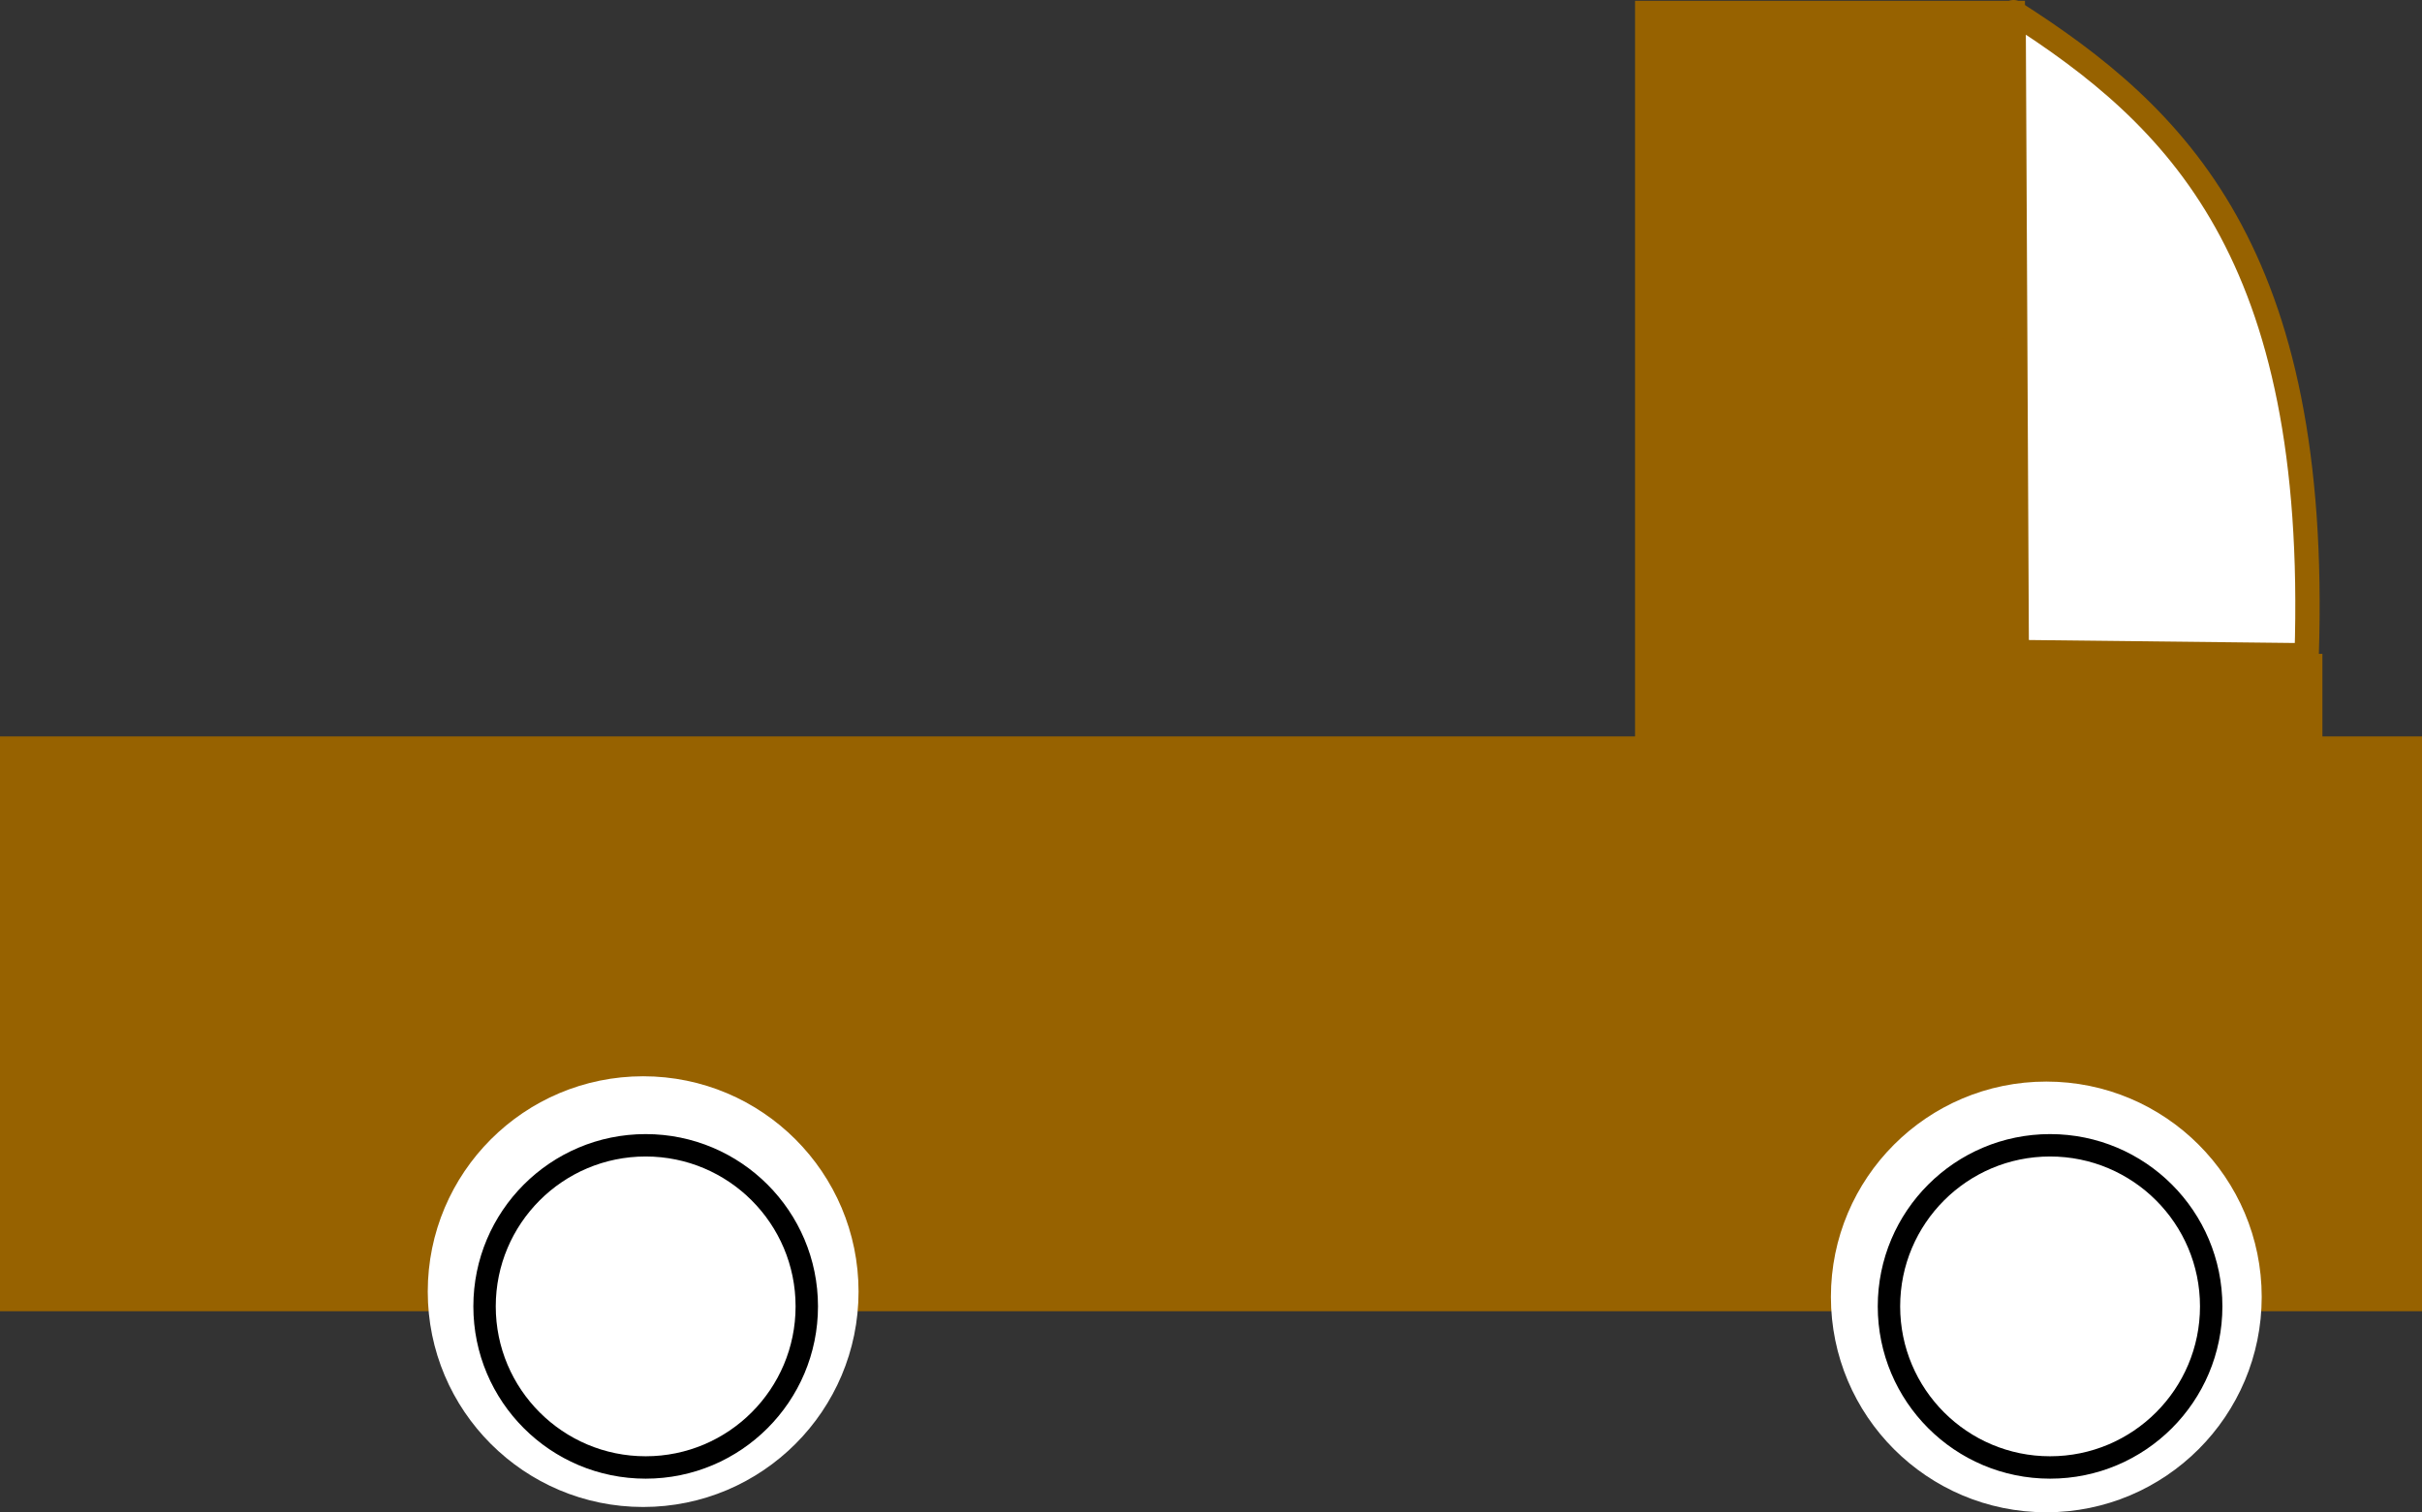 <?xml version="1.0" encoding="UTF-8" standalone="no"?>
<!-- Created with Inkscape (http://www.inkscape.org/) -->

<svg
   width="112.444mm"
   height="70.223mm"
   viewBox="0 0 112.444 70.223"
   version="1.1"
   id="svg6242"
   inkscape:version="1.2 (dc2aeda, 2022-05-15)"
   sodipodi:docname="BrewTruck.svg"
   xmlns:inkscape="http://www.inkscape.org/namespaces/inkscape"
   xmlns:sodipodi="http://sodipodi.sourceforge.net/DTD/sodipodi-0.dtd"
   xmlns="http://www.w3.org/2000/svg"
   xmlns:svg="http://www.w3.org/2000/svg">
  <rect x="0" y="0" width="112.444" height="70.223" fill="#333333" stroke="none"/>
  <sodipodi:namedview
     id="namedview6244"
     pagecolor="#ffffff"
     bordercolor="#000000"
     borderopacity="0.25"
     inkscape:showpageshadow="2"
     inkscape:pageopacity="0.0"
     inkscape:pagecheckerboard="0"
     inkscape:deskcolor="#d1d1d1"
     inkscape:document-units="mm"
     showgrid="false"
     inkscape:zoom="2.0024232"
     inkscape:cx="52.686167"
     inkscape:cy="173.53974"
     inkscape:window-width="2560"
     inkscape:window-height="1387"
     inkscape:window-x="2560"
     inkscape:window-y="25"
     inkscape:window-maximized="0"
     inkscape:current-layer="layer1" />
  <defs
     id="defs6239" />
  <g
     inkscape:label="Ebene 1"
     inkscape:groupmode="layer"
     id="layer1"
     transform="translate(-56.024,-17.338)">
    <rect
       style="fill:#976200;fill-opacity:1;stroke:#000000;stroke-width:0;stroke-linejoin:round;stroke-dasharray:none;stroke-opacity:1;paint-order:markers fill stroke"
       id="rect6962"
       width="112.444"
       height="26.691"
       x="56.024"
       y="51.534" />
    <rect
       style="fill:#976200;fill-opacity:1;stroke:#000000;stroke-width:0;stroke-linejoin:round;stroke-dasharray:none;stroke-opacity:1;paint-order:markers fill stroke"
       id="rect6962-9"
       width="18.102"
       height="34.618"
       x="131.933"
       y="17.375" />
    <ellipse
       style="fill:#ffffff;fill-opacity:1;stroke:#ffffff;stroke-width:1.3;stroke-linejoin:round;stroke-dasharray:none;stroke-opacity:1;paint-order:markers fill stroke"
       id="path6838-5-5"
       cx="85.883"
       cy="77.315"
       rx="9.35"
       ry="9.35" />
    <ellipse
       style="fill:#ffffff;fill-opacity:1;stroke:#ffffff;stroke-width:1.3;stroke-linejoin:round;stroke-dasharray:none;stroke-opacity:1;paint-order:markers fill stroke"
       id="path6838-5-5-5"
       cx="151.026"
       cy="77.561"
       rx="9.35"
       ry="9.35" />
    <circle
       style="fill:#000000;fill-opacity:0;stroke:#000000;stroke-width:1.04;stroke-linejoin:round;stroke-dasharray:none;stroke-opacity:1;paint-order:markers fill stroke"
       id="path6838"
       cx="151.201"
       cy="78"
       r="7.48" />
    <circle
       style="fill:#000000;fill-opacity:0;stroke:#000000;stroke-width:1.04;stroke-linejoin:round;stroke-dasharray:none;stroke-opacity:1;paint-order:markers fill stroke"
       id="path6838-5"
       cx="86"
       cy="78"
       r="7.48" />
    <path
       style="fill:#ffffff;fill-opacity:1;stroke:#976200;stroke-width:1.13;stroke-linejoin:round;stroke-dasharray:none;stroke-opacity:1;paint-order:markers fill stroke"
       d="m 149.654,47.616 13.459,0.151 C 163.72,29.071 157.061,22.726 149.506,17.903 Z"
       id="path11950"
       sodipodi:nodetypes="cccc" />
    <rect
       style="fill:#976200;fill-opacity:1;stroke:#000000;stroke-width:0;stroke-linejoin:round;stroke-dasharray:none;stroke-opacity:1;paint-order:markers fill stroke"
       id="rect6962-0"
       width="30.655"
       height="8.06"
       x="133.189"
       y="47.7" />
  </g>
</svg>
